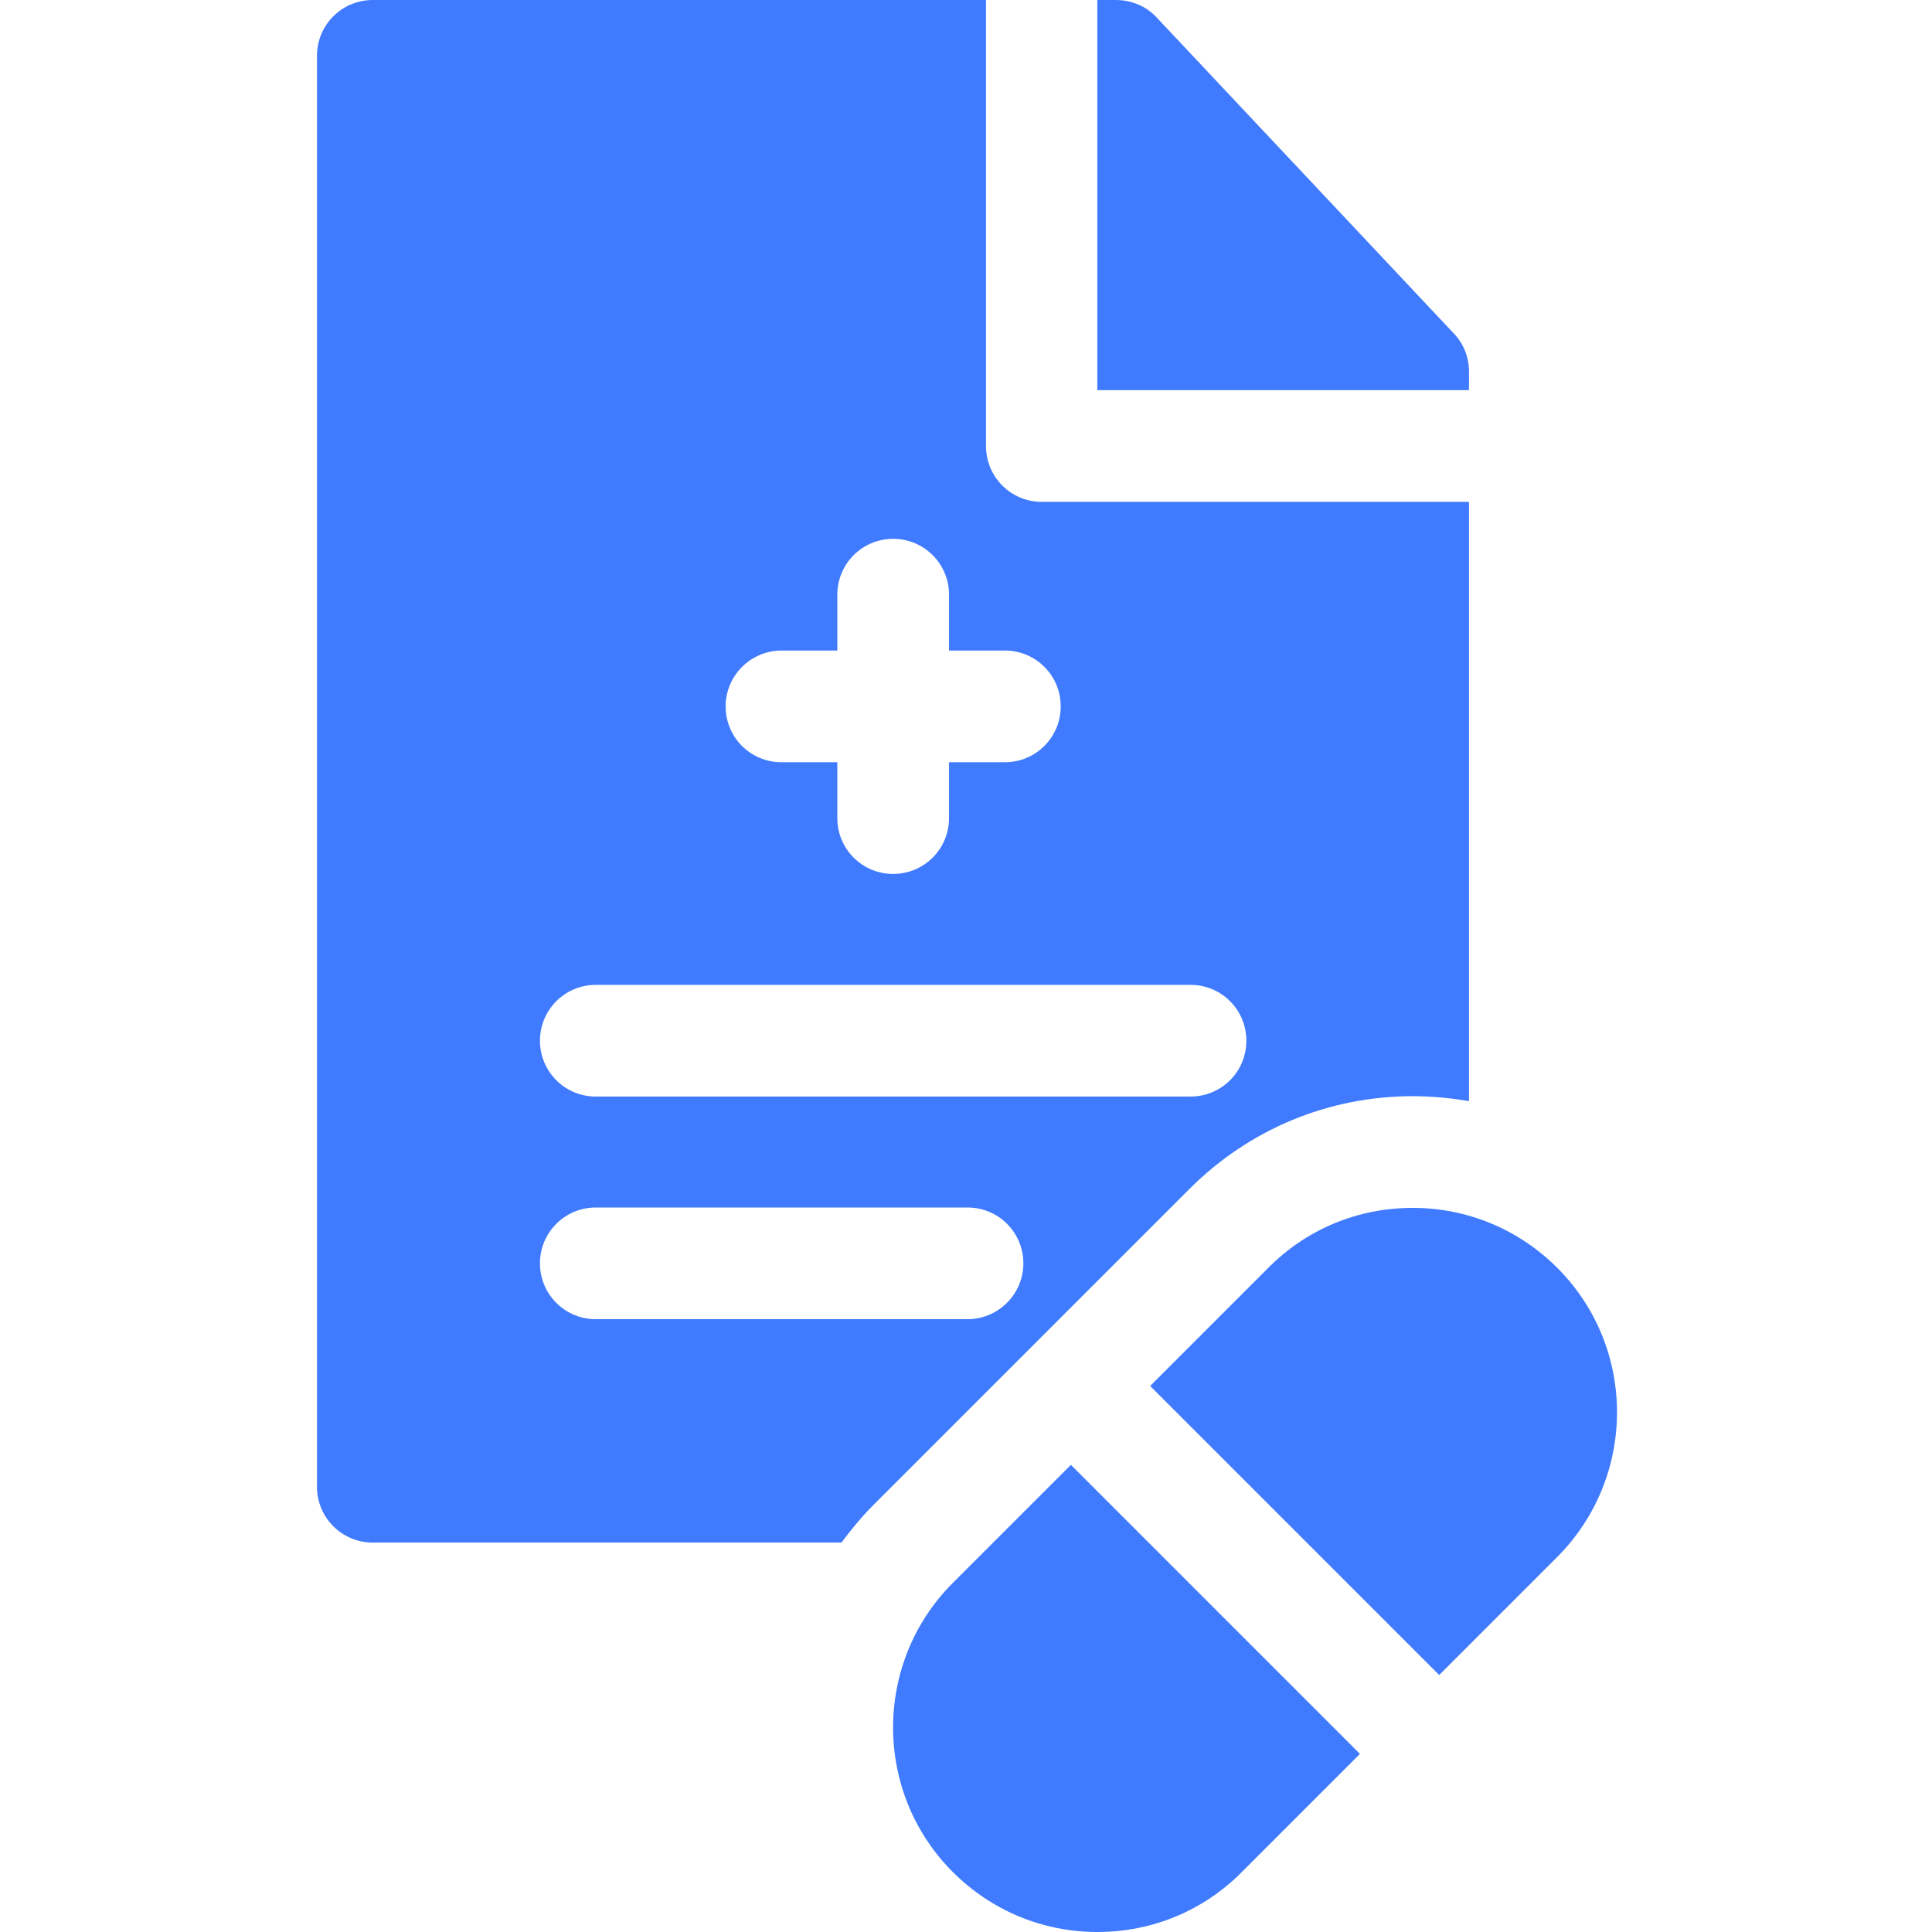 <?xml version="1.0" encoding="utf-8"?>
<!-- Generator: Adobe Illustrator 25.0.1, SVG Export Plug-In . SVG Version: 6.00 Build 0)  -->
<svg version="1.1" id="Layer_1" xmlns="http://www.w3.org/2000/svg" xmlns:xlink="http://www.w3.org/1999/xlink" x="0px" y="0px"
	 viewBox="0 0 512 512" style="enable-background:new 0 0 512 512;" xml:space="preserve">
<style type="text/css">
	.st0{fill:#407BFF;}
</style>
<path class="st0" d="M389.3,98.5c0-3.8-1.4-7.4-4-10.1L306.5,4.6c-2.8-3-6.7-4.6-10.8-4.6h-4.9v103.4h98.5V98.5z"/>
<path class="st0" d="M374.4,290.5c5.1,0,10,0.5,14.9,1.3V133H276.1c-8.2,0-14.8-6.6-14.8-14.8V0H98.8C90.6,0,84,6.6,84,14.8V394
	c0,8.2,6.6,14.8,14.8,14.8H223c2.6-3.5,5.4-6.9,8.6-10.1l83.6-83.6C331,299.3,352,290.5,374.4,290.5z M207.1,172.4h14.8v-14.8
	c0-8.2,6.6-14.8,14.8-14.8s14.8,6.6,14.8,14.8v14.8h14.8c8.2,0,14.8,6.6,14.8,14.8c0,8.2-6.6,14.8-14.8,14.8h-14.8v14.8
	c0,8.2-6.6,14.8-14.8,14.8s-14.8-6.6-14.8-14.8v-14.8h-14.8c-8.2,0-14.8-6.6-14.8-14.8C192.3,179,199,172.4,207.1,172.4z M157.9,261
	h157.6c8.2,0,14.8,6.6,14.8,14.8c0,8.2-6.6,14.8-14.8,14.8H157.9c-8.2,0-14.8-6.6-14.8-14.8C143.1,267.6,149.7,261,157.9,261z
	 M256.4,349.6h-98.5c-8.2,0-14.8-6.6-14.8-14.8s6.6-14.8,14.8-14.8h98.5c8.2,0,14.8,6.6,14.8,14.8S264.5,349.6,256.4,349.6z"/>
<path class="st0" d="M252.5,419.5c-21.1,21.1-21.1,55.5,0,76.6c10.2,10.2,23.8,15.9,38.3,15.9s28.1-5.6,38.3-15.9l31.3-31.3
	l-76.6-76.6L252.5,419.5z"/>
<path class="st0" d="M412.7,336c-10.2-10.2-23.8-15.9-38.3-15.9s-28.1,5.6-38.3,15.9l-31.3,31.3l76.6,76.6l31.3-31.3
	C433.8,391.4,433.8,357.1,412.7,336z"/>
</svg>
